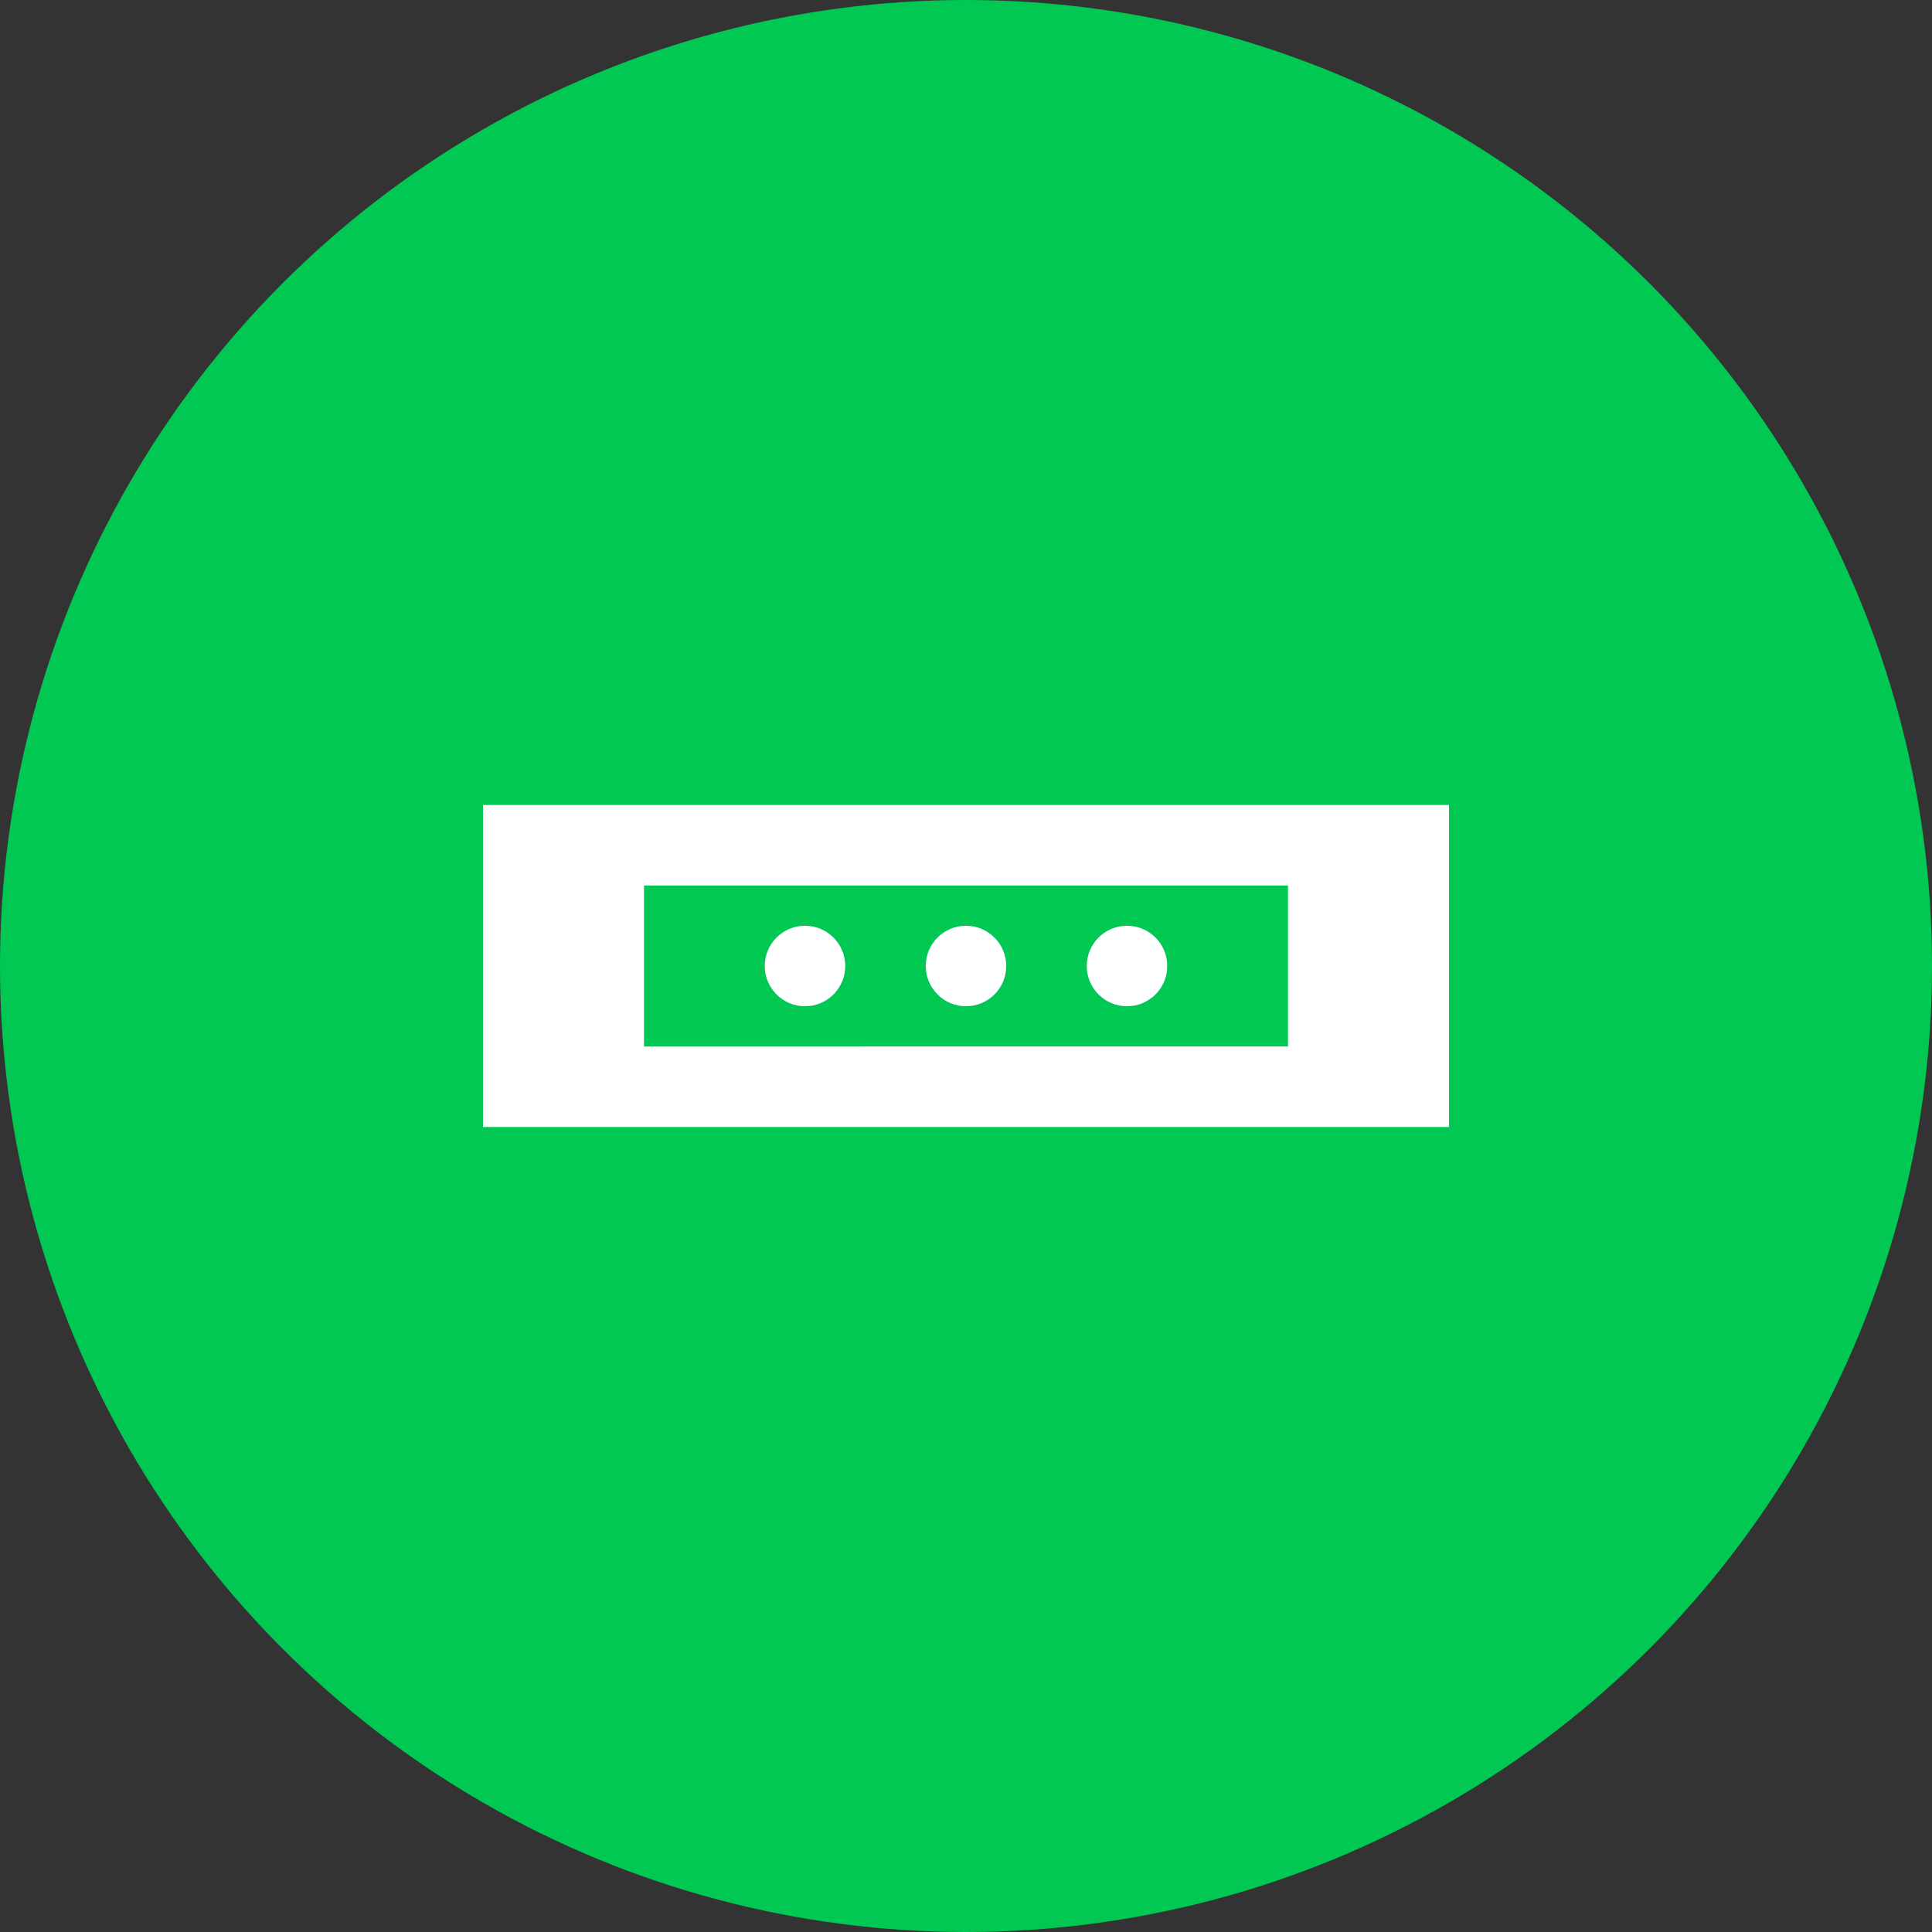 <?xml version="1.0" encoding="UTF-8"?>
<svg width="48" height="48" viewBox="0 0 48 48" fill="none" xmlns="http://www.w3.org/2000/svg">
  <rect x="0" y="0" width="48" height="48" fill="#333333" stroke="none"/>
  <circle cx="24" cy="24" r="24" fill="#00C853"/>
  <path d="M12 20h24v8H12V20z" fill="white"/>
  <path d="M16 22h16v4H16v-4z" fill="#00C853"/>
  <circle cx="20" cy="24" r="1" fill="white"/>
  <circle cx="24" cy="24" r="1" fill="white"/>
  <circle cx="28" cy="24" r="1" fill="white"/>
</svg>